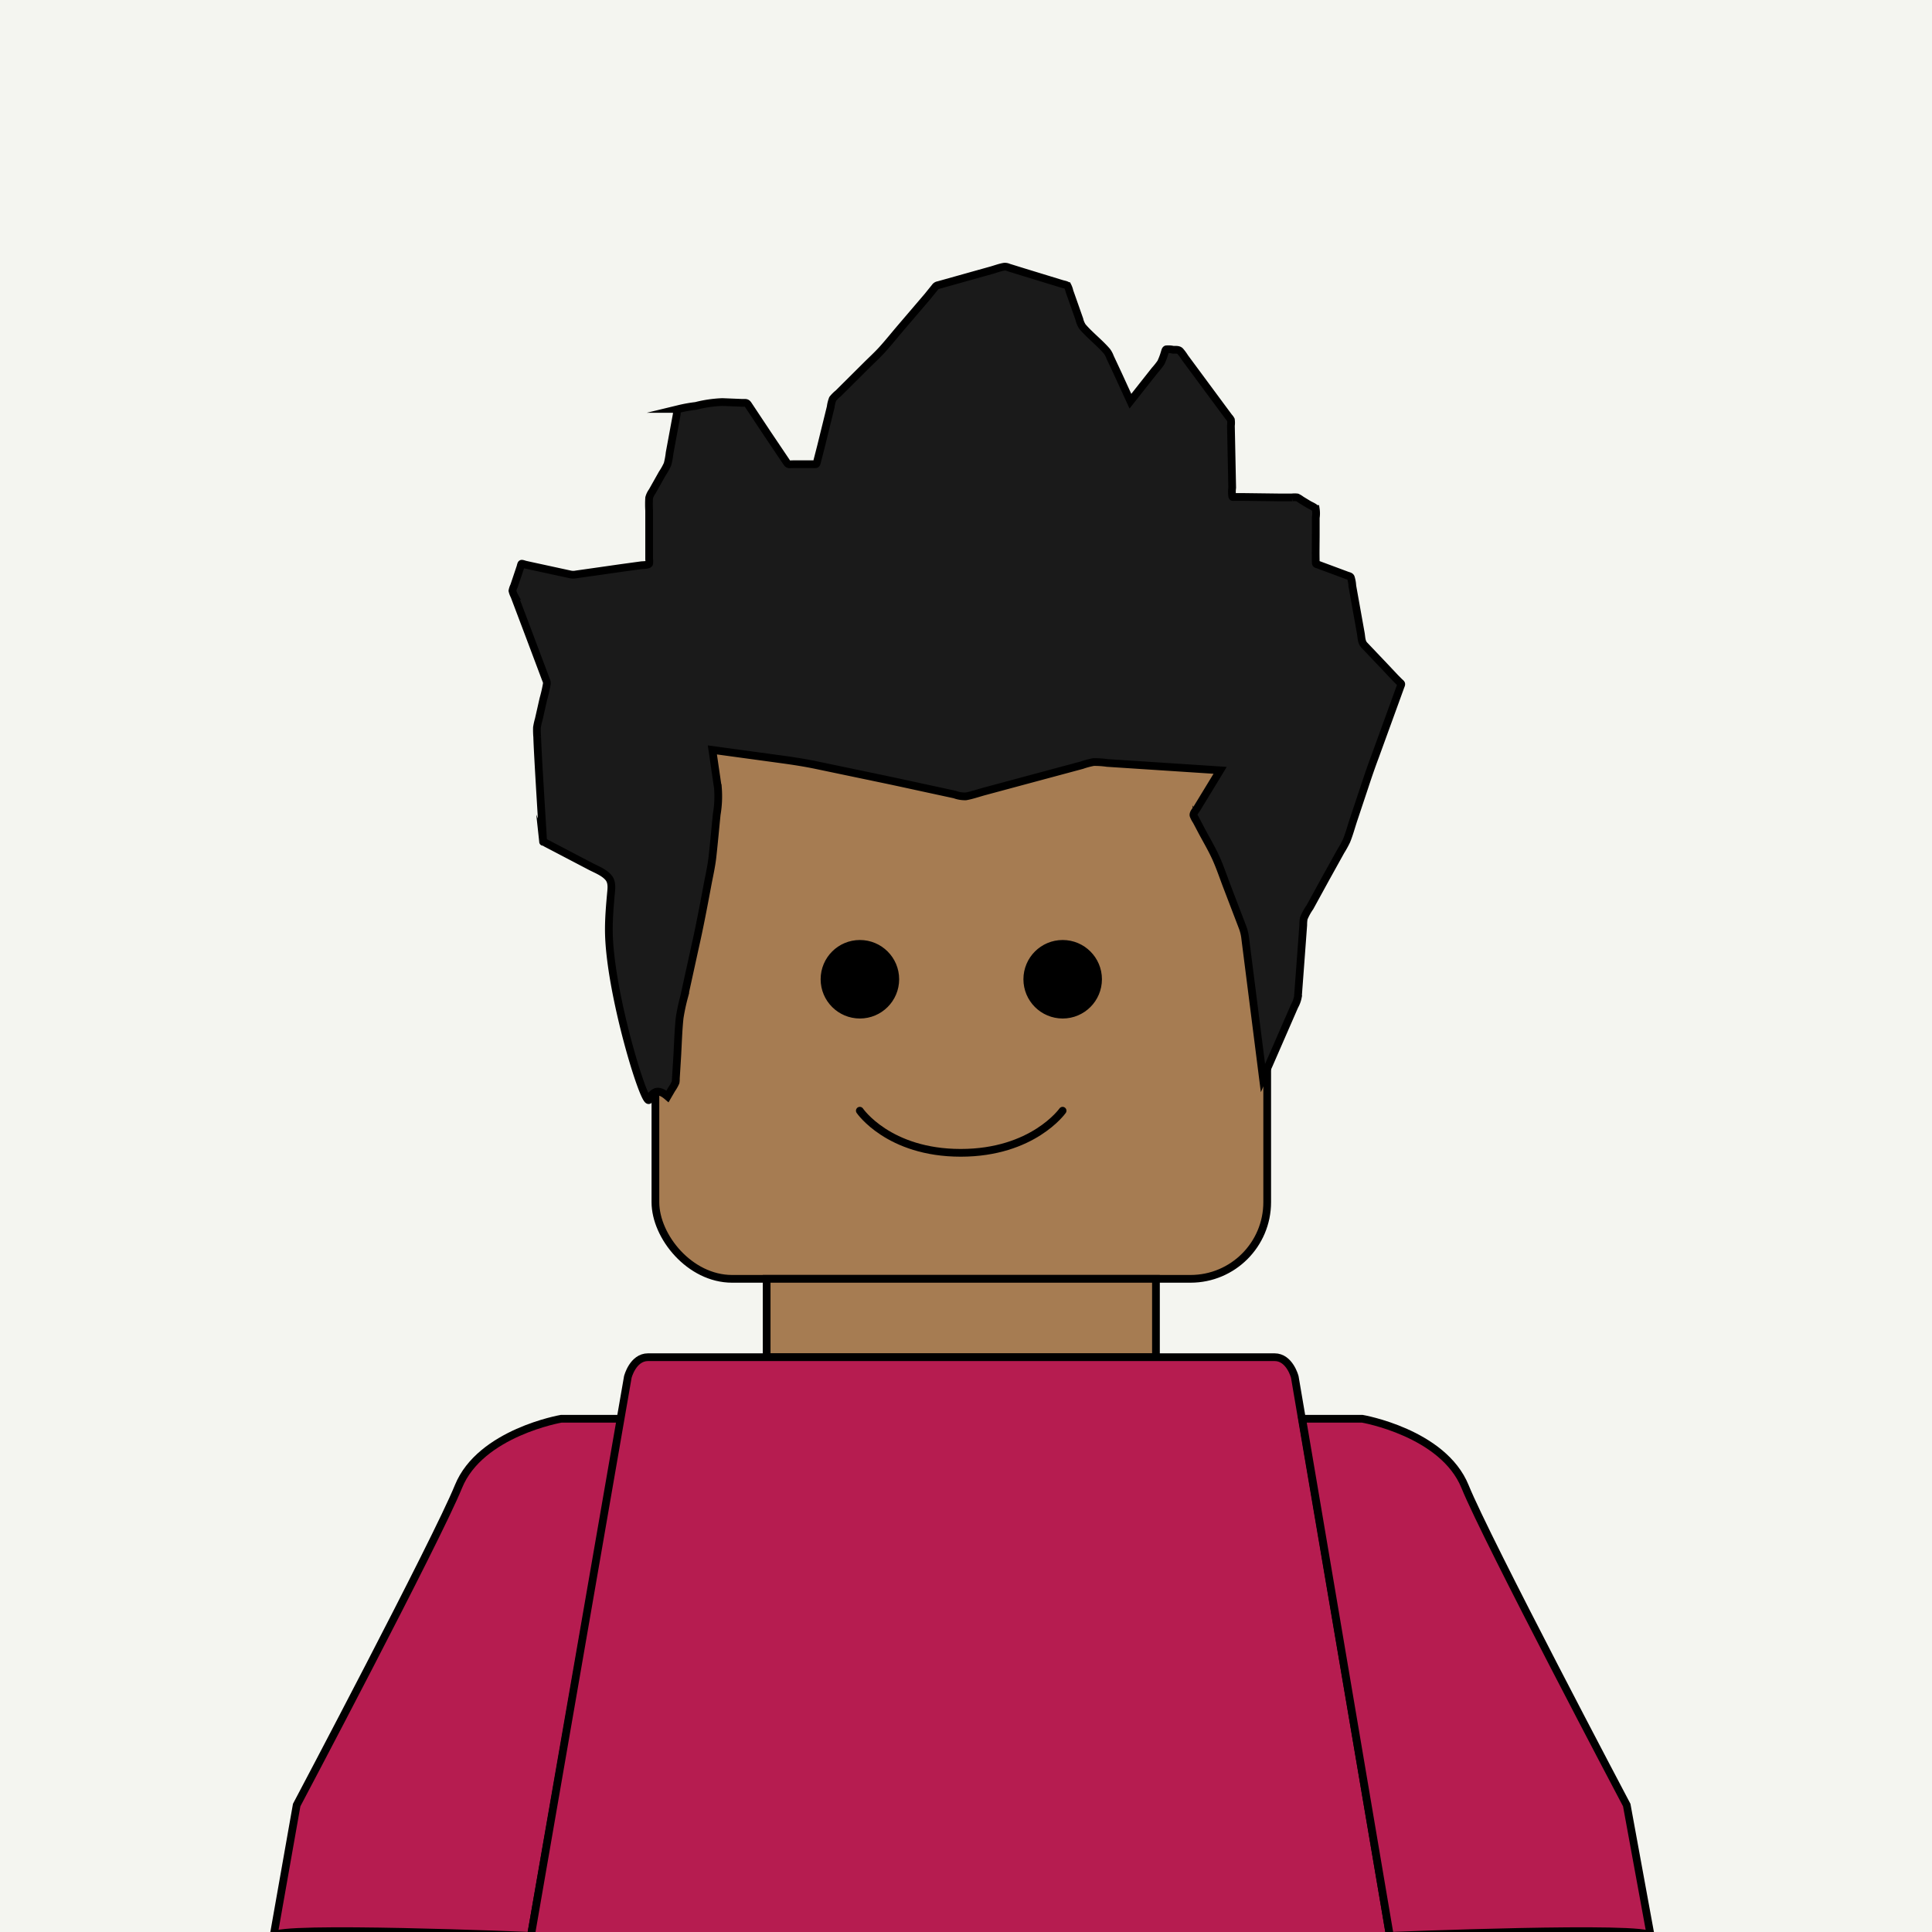 <svg id="Layer_1" data-name="Layer 1" xmlns="http://www.w3.org/2000/svg" viewBox="0 0 500 500"><defs><style>.cls-1{fill:#f4f5f0;}.cls-2,.cls-4{fill:#a67c52;}.cls-3,.cls-6{fill:none;}.cls-10,.cls-3,.cls-4,.cls-5,.cls-6,.cls-7,.cls-8{stroke:#000;}.cls-10,.cls-3,.cls-4,.cls-5,.cls-6,.cls-7,.cls-8,.cls-9{stroke-miterlimit:10;stroke-width:2px;}.cls-6,.cls-7,.cls-9{stroke-linecap:round;}.cls-7,.cls-8{fill:#b61c50;}.cls-9{fill:#f9ac2f;stroke:#223a5e;}.cls-10{fill:#1a1a1a;}</style></defs><title>Artboard 4</title><rect class="cls-1" width="500" height="500"/><rect class="cls-2" x="169.62" y="192.91" width="158.33" height="138.05" rx="19.84" ry="19.84"/><rect class="cls-3" x="169.62" y="192.91" width="158.33" height="138.05" rx="19.84" ry="19.84"/><rect class="cls-4" x="198.41" y="330.96" width="100.75" height="20.28"/><circle class="cls-5" cx="222.54" cy="253.43" r="9.16"/><circle class="cls-5" cx="275.02" cy="253.43" r="9.16"/><path class="cls-6" d="M275,287.45s-7.67,10.9-26.37,10.9-26.11-10.9-26.11-10.9"/><path class="cls-7" d="M145.26,367.17s-20.94,3.59-26.61,17.55-41.87,82.43-41.87,82.43L70.8,501c.41-2.74,66.6,0,66.6,0l23.42-133.83Z"/><path class="cls-8" d="M335.09,356.36s-1.31-5.12-5.23-5.12H167.71c-3.93,0-5.23,5.12-5.23,5.12L137.4,501H359.7Z"/><path class="cls-7" d="M352.54,367.17s20.94,3.59,26.61,17.55S421,467.15,421,467.15L427.2,501c-.41-2.74-67.5,0-67.5,0L337,367.17Z"/><path class="cls-9" d="M284.85,192.42V171.36a8.9,8.9,0,0,0-8.88-8.88H221.59a8.9,8.9,0,0,0-8.88,8.88v21.06Z"/><path class="cls-10" d="M172.75,283.75c-.78-.67-1.89-1.46-3-1.17a3,3,0,0,0-1.74,2c-1,2.45-10.47-28.25-10.44-44.05,0-3.09.26-6.15.54-9.22.12-1.3.34-2.84-.49-4-1.06-1.43-3.11-2.23-4.63-3l-9.55-5-2.07-1.08c-.14-.07-.56-.4-.72-.37s-.08,0-.1-.05c.16,1.48-1.36-21.38-1.52-27.06a21.6,21.6,0,0,1-.07-2.45,16.75,16.75,0,0,1,.47-2.13l1.2-5.3a37.56,37.56,0,0,0,.9-3.95,2,2,0,0,0-.23-1l-1.17-3.11-3.76-10-3.25-8.59a5.21,5.21,0,0,1-.5-1.33,4.66,4.66,0,0,1,.42-1.25l.84-2.5.81-2.42c.05-.15.16-.74.29-.81s.75.16.9.2l2,.44,9.67,2.1a3.76,3.76,0,0,0,1.61,0l5-.71,6.44-.92,5.33-.73c.49-.07,1.88,0,2.07-.44a3.59,3.59,0,0,0,0-1.1V132.15a26.46,26.46,0,0,1,0-3.31,5,5,0,0,1,.81-1.68l2.6-4.62a16.21,16.21,0,0,0,1.35-2.42,20.84,20.84,0,0,0,.54-2.94l1.85-10a3.81,3.81,0,0,1,.22-1.18c.11-.15.13-.09.36-.17a36.22,36.22,0,0,1,4.36-.78,32.44,32.44,0,0,1,6.87-1l5.2.21c.81,0,1.06-.12,1.48.51l5,7.53,5,7.43c.41.61.77.41,1.53.41h5.2c.91,0,.89.14,1.1-.7l1-3.89,2.51-10.2a9,9,0,0,1,.52-2.1,8.57,8.57,0,0,1,1.44-1.44l7.38-7.34c1.33-1.32,2.73-2.6,4-4,1.63-1.8,3.16-3.72,4.74-5.57l7-8.19L242,74.31a1.21,1.21,0,0,1,.83-.52l8.74-2.45,5.08-1.42c1-.29,2.11-.7,3.18-.89a2.27,2.27,0,0,1,1.2.2l4,1.24,9.8,3c.45.14,1.2.22,1.48.57a5.39,5.39,0,0,1,.47,1.34l.81,2.29,1.76,5a5.63,5.63,0,0,0,.8,1.88c1.95,2.27,4.39,4.11,6.34,6.38a6.07,6.07,0,0,1,.8,1.51L289.42,97l3.13,6.83,3.68-4.66,2.67-3.38a18.44,18.44,0,0,0,1.53-1.93,16.3,16.3,0,0,0,1-2.65c.1-.29.16-.7.4-.8a5.66,5.66,0,0,1,1.83.12c.6,0,1.3-.09,1.73.31a11.86,11.86,0,0,1,1.21,1.64l9.79,13.24,1.64,2.21a3.27,3.27,0,0,1,.53.73,6,6,0,0,1,0,1.53l.07,3.36.18,8.83.08,3.83a8.31,8.31,0,0,0,0,2.17c.11.33.05.24.52.24l2.82,0,8.69.11,3.47,0a5.34,5.34,0,0,1,1.31,0,5.58,5.58,0,0,1,1.08.66l1.86,1.13c.45.28,1.67.75,1.88,1.22a7.35,7.35,0,0,1,0,2.25v4.16c0,2.44-.07,4.9,0,7.34,0,.55.09.45.64.66l3.64,1.35,3.79,1.41c.41.15.85.2,1,.54a8.65,8.65,0,0,1,.39,2.19l.69,3.85,1.5,8.38c.19,1.07.14,2.27.9,3.08l5.21,5.48,2.82,3,1,1c.12.13.47.38.53.55s-.1.47-.18.69l-.83,2.29-5.73,15.77c-1,2.65-1.9,5.29-2.79,8l-2.75,8.25c-.62,1.85-1.13,3.79-1.86,5.59a25.09,25.09,0,0,1-1.48,2.69l-4,7.21L339,234.79a14.55,14.55,0,0,0-1.59,2.9,9.67,9.67,0,0,0-.13,1.69l-.25,3.4-.66,8.91-.47,6.28a7.71,7.71,0,0,1-.88,2.4l-6.58,15.09L326.85,279l-1.93-15.21L322.28,243a12,12,0,0,0-.73-3.09l-3.85-10.06c-1-2.57-1.86-5.22-3-7.75s-2.55-4.86-3.81-7.26l-1.25-2.37a7.13,7.13,0,0,1-.76-1.44c-.13-.56.57-1.28.87-1.78l5.58-9.16.44-.73-11.45-.75-17.79-1.16a22.58,22.58,0,0,0-3.52-.23,19.72,19.72,0,0,0-3,.8l-16.86,4.53-8.39,2.26c-1.59.43-3.19,1-4.8,1.29a7.73,7.73,0,0,1-2.89-.48l-8.74-1.89c-3.37-.73-6.73-1.47-10.11-2.17L211.19,198c-3-.62-5.87-1.06-8.87-1.47l-16.77-2.29-1.19-.16,1.44,9.87a27.82,27.82,0,0,1-.32,6.85c-.36,3.63-.69,7.27-1.09,10.89-.28,2.59-.9,5.18-1.37,7.75-1,5.35-2,10.63-3.21,15.95l-2.74,12.51a51.63,51.63,0,0,0-1.18,5.52c-.37,3.5-.44,7.07-.66,10.58l-.32,5.15a4.52,4.52,0,0,1-.06.94,9.83,9.83,0,0,1-1,1.77Z"/></svg>